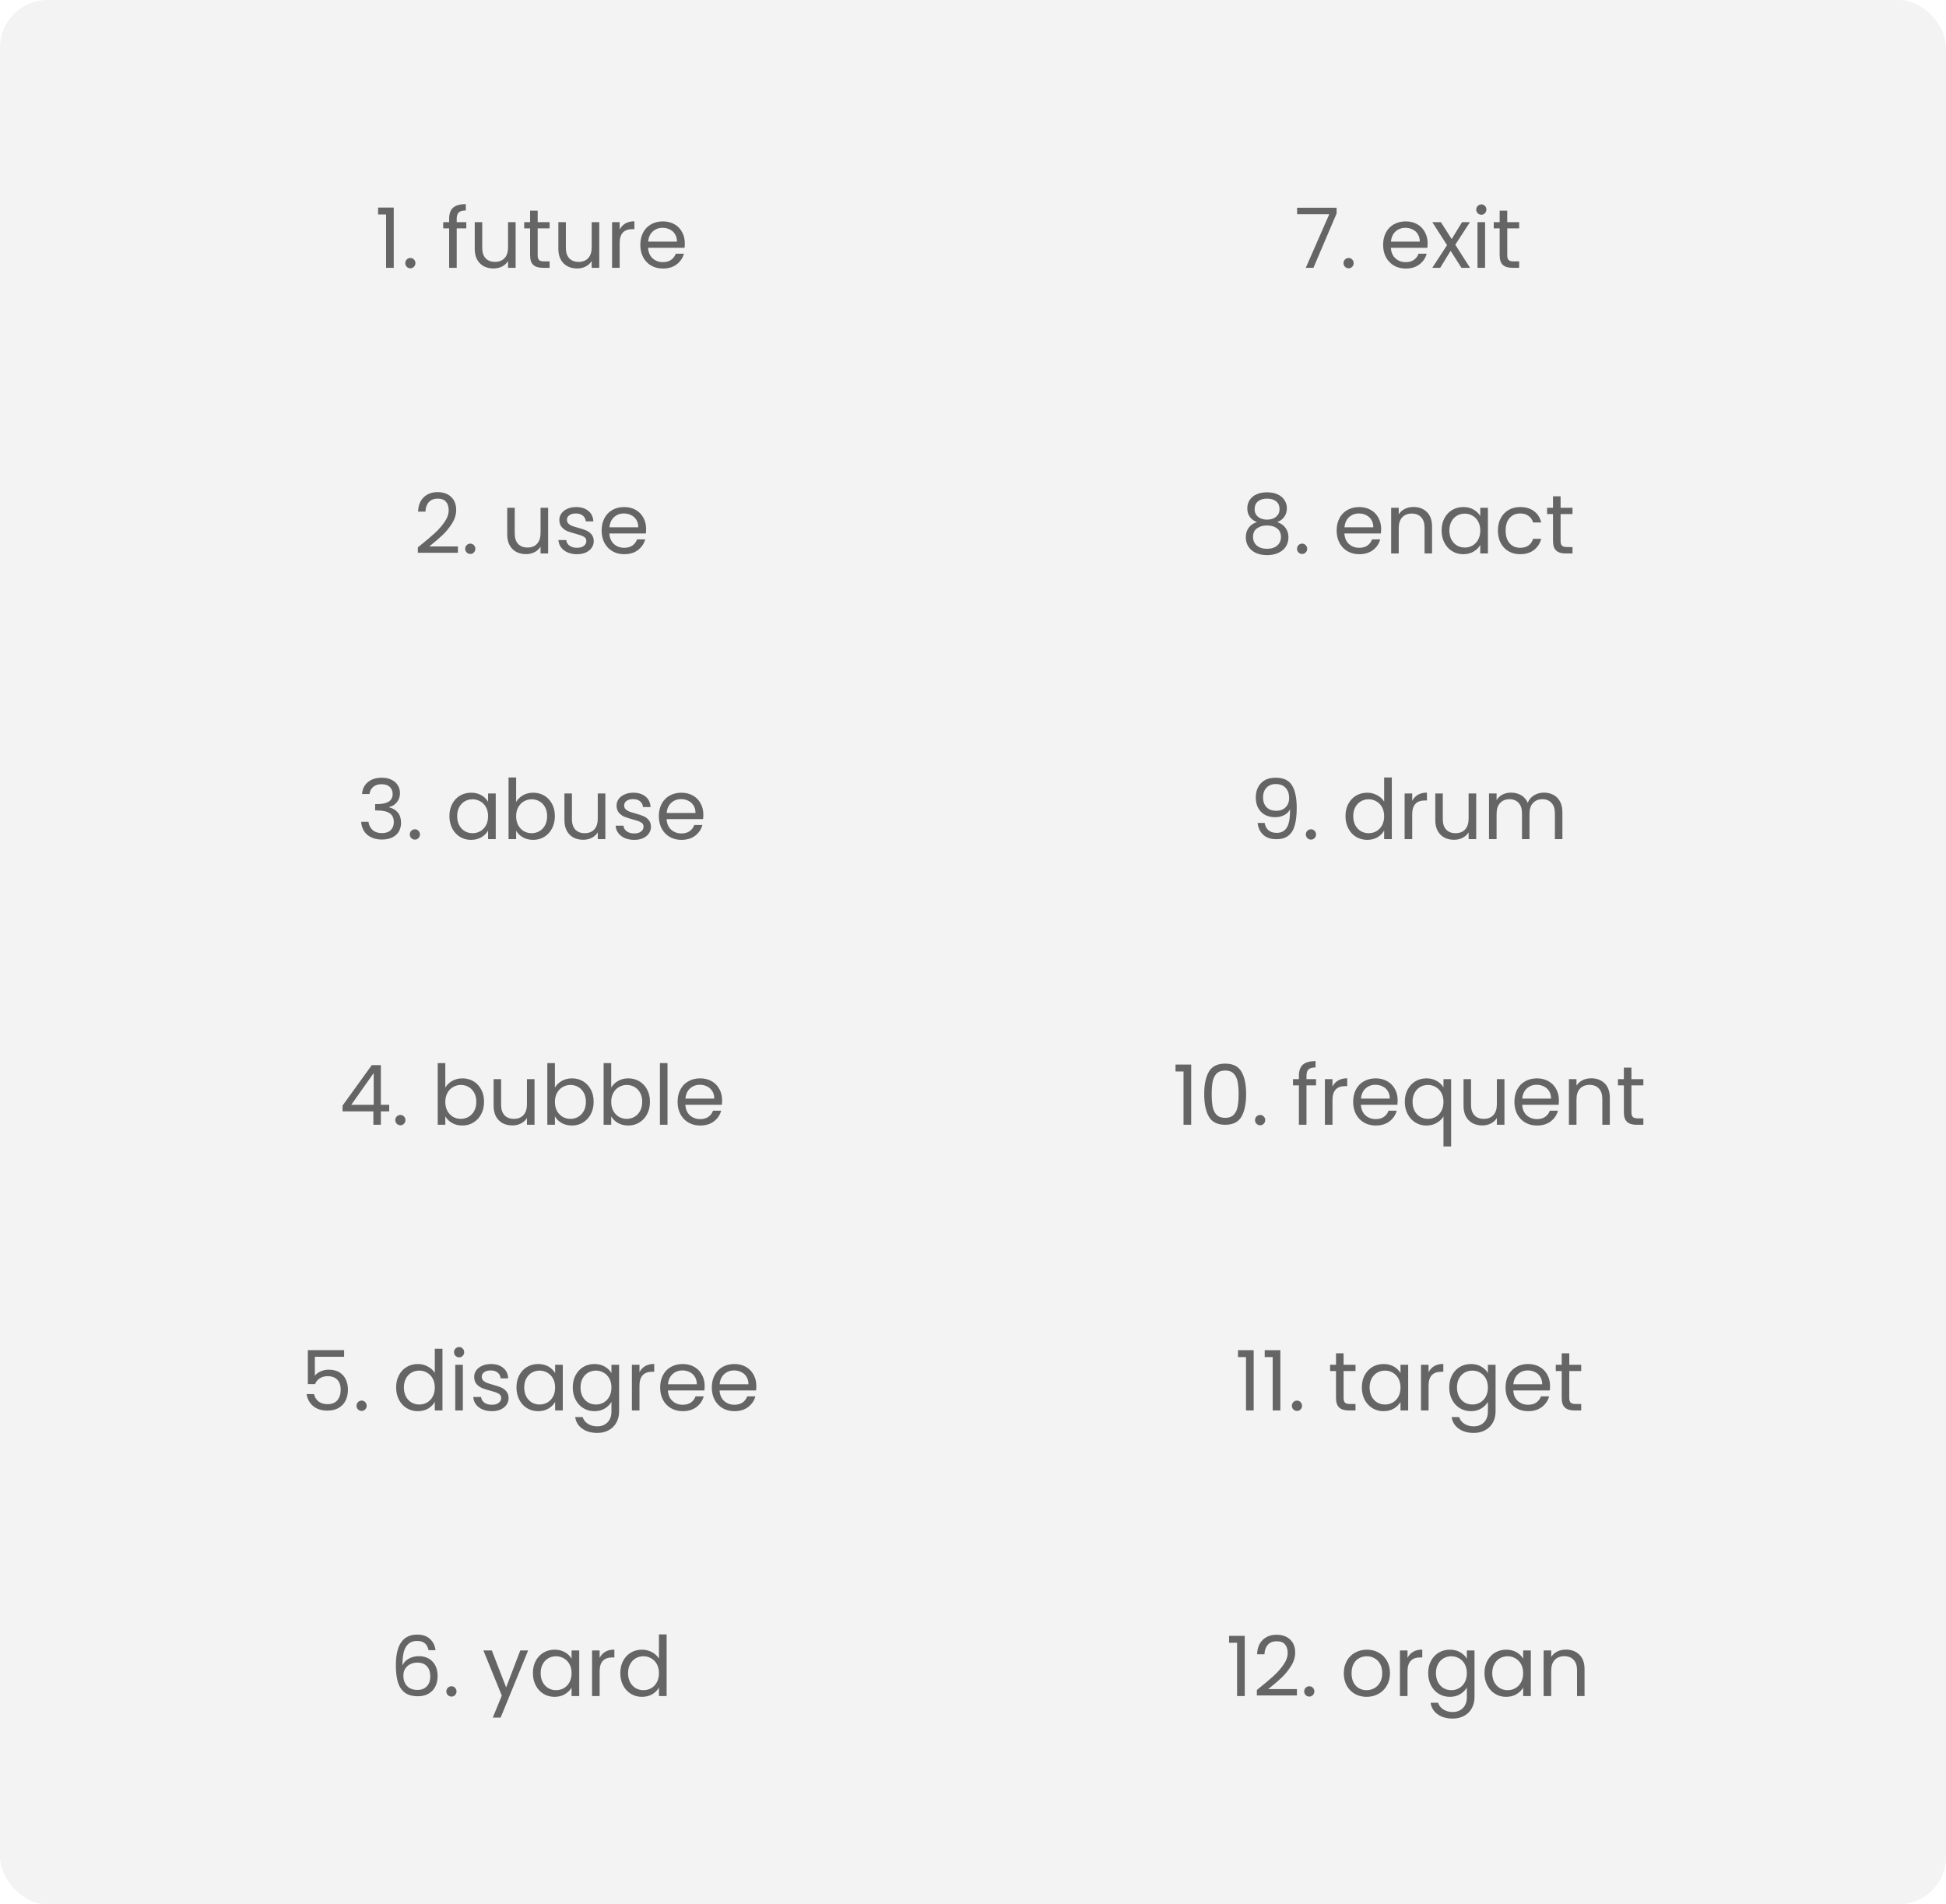 <svg width="327" height="320" viewBox="0 0 327 320" fill="none" xmlns="http://www.w3.org/2000/svg">
<rect x="24" y="24" width="131" height="32" rx="8" fill="white" fill-opacity="0.6"/>
<path d="M63.532 36.04V34.878H66.164V45H64.876V36.04H63.532ZM68.968 45.084C68.726 45.084 68.52 45 68.352 44.832C68.184 44.664 68.1 44.459 68.1 44.216C68.1 43.973 68.184 43.768 68.352 43.6C68.52 43.432 68.726 43.348 68.968 43.348C69.202 43.348 69.398 43.432 69.556 43.6C69.724 43.768 69.808 43.973 69.808 44.216C69.808 44.459 69.724 44.664 69.556 44.832C69.398 45 69.202 45.084 68.968 45.084ZM78.356 38.378H76.746V45H75.472V38.378H74.478V37.328H75.472V36.782C75.472 35.923 75.692 35.298 76.13 34.906C76.578 34.505 77.292 34.304 78.272 34.304V35.368C77.712 35.368 77.316 35.48 77.082 35.704C76.858 35.919 76.746 36.278 76.746 36.782V37.328H78.356V38.378ZM86.646 37.328V45H85.372V43.866C85.129 44.258 84.788 44.566 84.35 44.79C83.92 45.005 83.444 45.112 82.922 45.112C82.324 45.112 81.788 44.991 81.312 44.748C80.836 44.496 80.458 44.123 80.178 43.628C79.907 43.133 79.772 42.531 79.772 41.822V37.328H81.032V41.654C81.032 42.41 81.223 42.993 81.606 43.404C81.988 43.805 82.511 44.006 83.174 44.006C83.855 44.006 84.392 43.796 84.784 43.376C85.176 42.956 85.372 42.345 85.372 41.542V37.328H86.646ZM90.351 38.378V42.9C90.351 43.273 90.43 43.539 90.589 43.698C90.747 43.847 91.023 43.922 91.415 43.922H92.353V45H91.205C90.495 45 89.963 44.837 89.609 44.51C89.254 44.183 89.077 43.647 89.077 42.9V38.378H88.083V37.328H89.077V35.396H90.351V37.328H92.353V38.378H90.351ZM100.7 37.328V45H99.426V43.866C99.184 44.258 98.843 44.566 98.404 44.79C97.975 45.005 97.499 45.112 96.976 45.112C96.379 45.112 95.842 44.991 95.366 44.748C94.89 44.496 94.512 44.123 94.232 43.628C93.962 43.133 93.826 42.531 93.826 41.822V37.328H95.086V41.654C95.086 42.41 95.278 42.993 95.66 43.404C96.043 43.805 96.566 44.006 97.228 44.006C97.91 44.006 98.446 43.796 98.838 43.376C99.23 42.956 99.426 42.345 99.426 41.542V37.328H100.7ZM104.125 38.574C104.349 38.135 104.667 37.795 105.077 37.552C105.497 37.309 106.006 37.188 106.603 37.188V38.504H106.267C104.839 38.504 104.125 39.279 104.125 40.828V45H102.851V37.328H104.125V38.574ZM115.074 40.87C115.074 41.113 115.06 41.369 115.032 41.64H108.9C108.947 42.396 109.203 42.989 109.67 43.418C110.146 43.838 110.72 44.048 111.392 44.048C111.943 44.048 112.4 43.922 112.764 43.67C113.137 43.409 113.399 43.063 113.548 42.634H114.92C114.715 43.371 114.304 43.973 113.688 44.44C113.072 44.897 112.307 45.126 111.392 45.126C110.664 45.126 110.011 44.963 109.432 44.636C108.863 44.309 108.415 43.847 108.088 43.25C107.761 42.643 107.598 41.943 107.598 41.15C107.598 40.357 107.757 39.661 108.074 39.064C108.391 38.467 108.835 38.009 109.404 37.692C109.983 37.365 110.645 37.202 111.392 37.202C112.12 37.202 112.764 37.361 113.324 37.678C113.884 37.995 114.313 38.434 114.612 38.994C114.92 39.545 115.074 40.17 115.074 40.87ZM113.758 40.604C113.758 40.119 113.651 39.703 113.436 39.358C113.221 39.003 112.927 38.737 112.554 38.56C112.19 38.373 111.784 38.28 111.336 38.28C110.692 38.28 110.141 38.485 109.684 38.896C109.236 39.307 108.979 39.876 108.914 40.604H113.758Z" fill="#6A6A6A"/>
<rect x="24" y="72" width="131" height="32" rx="8" fill="white" fill-opacity="0.6"/>
<path d="M70.214 91.978C71.399 91.026 72.328 90.247 73 89.64C73.672 89.024 74.237 88.385 74.694 87.722C75.161 87.05 75.394 86.392 75.394 85.748C75.394 85.141 75.245 84.665 74.946 84.32C74.657 83.965 74.185 83.788 73.532 83.788C72.897 83.788 72.403 83.989 72.048 84.39C71.703 84.782 71.516 85.309 71.488 85.972H70.256C70.293 84.927 70.611 84.119 71.208 83.55C71.805 82.981 72.575 82.696 73.518 82.696C74.479 82.696 75.24 82.962 75.8 83.494C76.369 84.026 76.654 84.759 76.654 85.692C76.654 86.467 76.421 87.223 75.954 87.96C75.497 88.688 74.974 89.332 74.386 89.892C73.798 90.443 73.047 91.087 72.132 91.824H76.948V92.888H70.214V91.978ZM79.037 93.084C78.794 93.084 78.589 93 78.421 92.832C78.253 92.664 78.169 92.459 78.169 92.216C78.169 91.973 78.253 91.768 78.421 91.6C78.589 91.432 78.794 91.348 79.037 91.348C79.27 91.348 79.466 91.432 79.625 91.6C79.793 91.768 79.877 91.973 79.877 92.216C79.877 92.459 79.793 92.664 79.625 92.832C79.466 93 79.27 93.084 79.037 93.084ZM92.107 85.328V93H90.833V91.866C90.59 92.258 90.249 92.566 89.811 92.79C89.381 93.005 88.905 93.112 88.383 93.112C87.785 93.112 87.249 92.991 86.773 92.748C86.297 92.496 85.919 92.123 85.639 91.628C85.368 91.133 85.233 90.531 85.233 89.822V85.328H86.493V89.654C86.493 90.41 86.684 90.993 87.067 91.404C87.449 91.805 87.972 92.006 88.635 92.006C89.316 92.006 89.853 91.796 90.245 91.376C90.637 90.956 90.833 90.345 90.833 89.542V85.328H92.107ZM96.974 93.126C96.386 93.126 95.858 93.028 95.392 92.832C94.925 92.627 94.556 92.347 94.286 91.992C94.015 91.628 93.866 91.213 93.838 90.746H95.154C95.191 91.129 95.368 91.441 95.686 91.684C96.012 91.927 96.437 92.048 96.96 92.048C97.445 92.048 97.828 91.941 98.108 91.726C98.388 91.511 98.528 91.241 98.528 90.914C98.528 90.578 98.378 90.331 98.08 90.172C97.781 90.004 97.319 89.841 96.694 89.682C96.124 89.533 95.658 89.383 95.294 89.234C94.939 89.075 94.631 88.847 94.37 88.548C94.118 88.24 93.992 87.839 93.992 87.344C93.992 86.952 94.108 86.593 94.342 86.266C94.575 85.939 94.906 85.683 95.336 85.496C95.765 85.3 96.255 85.202 96.806 85.202C97.655 85.202 98.341 85.417 98.864 85.846C99.386 86.275 99.666 86.863 99.704 87.61H98.43C98.402 87.209 98.238 86.887 97.94 86.644C97.65 86.401 97.258 86.28 96.764 86.28C96.306 86.28 95.942 86.378 95.672 86.574C95.401 86.77 95.266 87.027 95.266 87.344C95.266 87.596 95.345 87.806 95.504 87.974C95.672 88.133 95.877 88.263 96.12 88.366C96.372 88.459 96.717 88.567 97.156 88.688C97.706 88.837 98.154 88.987 98.5 89.136C98.845 89.276 99.139 89.491 99.382 89.78C99.634 90.069 99.764 90.447 99.774 90.914C99.774 91.334 99.657 91.712 99.424 92.048C99.19 92.384 98.859 92.65 98.43 92.846C98.01 93.033 97.524 93.126 96.974 93.126ZM108.572 88.87C108.572 89.113 108.558 89.369 108.53 89.64H102.398C102.445 90.396 102.701 90.989 103.168 91.418C103.644 91.838 104.218 92.048 104.89 92.048C105.441 92.048 105.898 91.922 106.262 91.67C106.635 91.409 106.897 91.063 107.046 90.634H108.418C108.213 91.371 107.802 91.973 107.186 92.44C106.57 92.897 105.805 93.126 104.89 93.126C104.162 93.126 103.509 92.963 102.93 92.636C102.361 92.309 101.913 91.847 101.586 91.25C101.259 90.643 101.096 89.943 101.096 89.15C101.096 88.357 101.255 87.661 101.572 87.064C101.889 86.467 102.333 86.009 102.902 85.692C103.481 85.365 104.143 85.202 104.89 85.202C105.618 85.202 106.262 85.361 106.822 85.678C107.382 85.995 107.811 86.434 108.11 86.994C108.418 87.545 108.572 88.17 108.572 88.87ZM107.256 88.604C107.256 88.119 107.149 87.703 106.934 87.358C106.719 87.003 106.425 86.737 106.052 86.56C105.688 86.373 105.282 86.28 104.834 86.28C104.19 86.28 103.639 86.485 103.182 86.896C102.734 87.307 102.477 87.876 102.412 88.604H107.256Z" fill="#6A6A6A"/>
<rect x="24" y="120" width="131" height="32" rx="8" fill="white" fill-opacity="0.6"/>
<path d="M60.84 133.426C60.905 132.567 61.237 131.895 61.834 131.41C62.431 130.925 63.206 130.682 64.158 130.682C64.793 130.682 65.339 130.799 65.796 131.032C66.263 131.256 66.613 131.564 66.846 131.956C67.089 132.348 67.21 132.791 67.21 133.286C67.21 133.865 67.042 134.364 66.706 134.784C66.379 135.204 65.95 135.475 65.418 135.596V135.666C66.025 135.815 66.505 136.109 66.86 136.548C67.215 136.987 67.392 137.561 67.392 138.27C67.392 138.802 67.271 139.283 67.028 139.712C66.785 140.132 66.421 140.463 65.936 140.706C65.451 140.949 64.867 141.07 64.186 141.07C63.197 141.07 62.385 140.813 61.75 140.3C61.115 139.777 60.761 139.04 60.686 138.088H61.918C61.983 138.648 62.212 139.105 62.604 139.46C62.996 139.815 63.519 139.992 64.172 139.992C64.825 139.992 65.32 139.824 65.656 139.488C66.001 139.143 66.174 138.699 66.174 138.158C66.174 137.458 65.941 136.954 65.474 136.646C65.007 136.338 64.303 136.184 63.36 136.184H63.038V135.12H63.374C64.233 135.111 64.881 134.971 65.32 134.7C65.759 134.42 65.978 133.991 65.978 133.412C65.978 132.917 65.815 132.521 65.488 132.222C65.171 131.923 64.713 131.774 64.116 131.774C63.537 131.774 63.071 131.923 62.716 132.222C62.361 132.521 62.151 132.922 62.086 133.426H60.84ZM69.728 141.084C69.486 141.084 69.28 141 69.112 140.832C68.944 140.664 68.86 140.459 68.86 140.216C68.86 139.973 68.944 139.768 69.112 139.6C69.28 139.432 69.486 139.348 69.728 139.348C69.962 139.348 70.157 139.432 70.316 139.6C70.484 139.768 70.568 139.973 70.568 140.216C70.568 140.459 70.484 140.664 70.316 140.832C70.157 141 69.962 141.084 69.728 141.084ZM75.518 137.136C75.518 136.352 75.677 135.666 75.994 135.078C76.311 134.481 76.745 134.019 77.296 133.692C77.856 133.365 78.477 133.202 79.158 133.202C79.83 133.202 80.413 133.347 80.908 133.636C81.403 133.925 81.771 134.289 82.014 134.728V133.328H83.302V141H82.014V139.572C81.762 140.02 81.384 140.393 80.88 140.692C80.385 140.981 79.807 141.126 79.144 141.126C78.463 141.126 77.847 140.958 77.296 140.622C76.745 140.286 76.311 139.815 75.994 139.208C75.677 138.601 75.518 137.911 75.518 137.136ZM82.014 137.15C82.014 136.571 81.897 136.067 81.664 135.638C81.431 135.209 81.113 134.882 80.712 134.658C80.32 134.425 79.886 134.308 79.41 134.308C78.934 134.308 78.5 134.42 78.108 134.644C77.716 134.868 77.403 135.195 77.17 135.624C76.937 136.053 76.82 136.557 76.82 137.136C76.82 137.724 76.937 138.237 77.17 138.676C77.403 139.105 77.716 139.437 78.108 139.67C78.5 139.894 78.934 140.006 79.41 140.006C79.886 140.006 80.32 139.894 80.712 139.67C81.113 139.437 81.431 139.105 81.664 138.676C81.897 138.237 82.014 137.729 82.014 137.15ZM86.729 134.756C86.99 134.299 87.373 133.925 87.877 133.636C88.381 133.347 88.955 133.202 89.599 133.202C90.29 133.202 90.91 133.365 91.461 133.692C92.012 134.019 92.446 134.481 92.763 135.078C93.08 135.666 93.239 136.352 93.239 137.136C93.239 137.911 93.08 138.601 92.763 139.208C92.446 139.815 92.007 140.286 91.447 140.622C90.896 140.958 90.28 141.126 89.599 141.126C88.936 141.126 88.353 140.981 87.849 140.692C87.354 140.403 86.981 140.034 86.729 139.586V141H85.455V130.64H86.729V134.756ZM91.937 137.136C91.937 136.557 91.82 136.053 91.587 135.624C91.354 135.195 91.036 134.868 90.635 134.644C90.243 134.42 89.809 134.308 89.333 134.308C88.866 134.308 88.432 134.425 88.031 134.658C87.639 134.882 87.322 135.213 87.079 135.652C86.846 136.081 86.729 136.581 86.729 137.15C86.729 137.729 86.846 138.237 87.079 138.676C87.322 139.105 87.639 139.437 88.031 139.67C88.432 139.894 88.866 140.006 89.333 140.006C89.809 140.006 90.243 139.894 90.635 139.67C91.036 139.437 91.354 139.105 91.587 138.676C91.82 138.237 91.937 137.724 91.937 137.136ZM101.72 133.328V141H100.446V139.866C100.203 140.258 99.863 140.566 99.424 140.79C98.995 141.005 98.519 141.112 97.996 141.112C97.399 141.112 96.862 140.991 96.386 140.748C95.91 140.496 95.532 140.123 95.252 139.628C94.981 139.133 94.846 138.531 94.846 137.822V133.328H96.106V137.654C96.106 138.41 96.297 138.993 96.68 139.404C97.063 139.805 97.585 140.006 98.248 140.006C98.929 140.006 99.466 139.796 99.858 139.376C100.25 138.956 100.446 138.345 100.446 137.542V133.328H101.72ZM106.587 141.126C105.999 141.126 105.472 141.028 105.005 140.832C104.538 140.627 104.17 140.347 103.899 139.992C103.628 139.628 103.479 139.213 103.451 138.746H104.767C104.804 139.129 104.982 139.441 105.299 139.684C105.626 139.927 106.05 140.048 106.573 140.048C107.058 140.048 107.441 139.941 107.721 139.726C108.001 139.511 108.141 139.241 108.141 138.914C108.141 138.578 107.992 138.331 107.693 138.172C107.394 138.004 106.932 137.841 106.307 137.682C105.738 137.533 105.271 137.383 104.907 137.234C104.552 137.075 104.244 136.847 103.983 136.548C103.731 136.24 103.605 135.839 103.605 135.344C103.605 134.952 103.722 134.593 103.955 134.266C104.188 133.939 104.52 133.683 104.949 133.496C105.378 133.3 105.868 133.202 106.419 133.202C107.268 133.202 107.954 133.417 108.477 133.846C109 134.275 109.28 134.863 109.317 135.61H108.043C108.015 135.209 107.852 134.887 107.553 134.644C107.264 134.401 106.872 134.28 106.377 134.28C105.92 134.28 105.556 134.378 105.285 134.574C105.014 134.77 104.879 135.027 104.879 135.344C104.879 135.596 104.958 135.806 105.117 135.974C105.285 136.133 105.49 136.263 105.733 136.366C105.985 136.459 106.33 136.567 106.769 136.688C107.32 136.837 107.768 136.987 108.113 137.136C108.458 137.276 108.752 137.491 108.995 137.78C109.247 138.069 109.378 138.447 109.387 138.914C109.387 139.334 109.27 139.712 109.037 140.048C108.804 140.384 108.472 140.65 108.043 140.846C107.623 141.033 107.138 141.126 106.587 141.126ZM118.185 136.87C118.185 137.113 118.171 137.369 118.143 137.64H112.011C112.058 138.396 112.315 138.989 112.781 139.418C113.257 139.838 113.831 140.048 114.503 140.048C115.054 140.048 115.511 139.922 115.875 139.67C116.249 139.409 116.51 139.063 116.659 138.634H118.031C117.826 139.371 117.415 139.973 116.799 140.44C116.183 140.897 115.418 141.126 114.503 141.126C113.775 141.126 113.122 140.963 112.543 140.636C111.974 140.309 111.526 139.847 111.199 139.25C110.873 138.643 110.709 137.943 110.709 137.15C110.709 136.357 110.868 135.661 111.185 135.064C111.503 134.467 111.946 134.009 112.515 133.692C113.094 133.365 113.757 133.202 114.503 133.202C115.231 133.202 115.875 133.361 116.435 133.678C116.995 133.995 117.425 134.434 117.723 134.994C118.031 135.545 118.185 136.17 118.185 136.87ZM116.869 136.604C116.869 136.119 116.762 135.703 116.547 135.358C116.333 135.003 116.039 134.737 115.665 134.56C115.301 134.373 114.895 134.28 114.447 134.28C113.803 134.28 113.253 134.485 112.795 134.896C112.347 135.307 112.091 135.876 112.025 136.604H116.869Z" fill="#6A6A6A"/>
<rect x="24" y="216" width="131" height="32" rx="8" fill="white" fill-opacity="0.6"/>
<path d="M57.822 227.984H52.908V231.176C53.123 230.877 53.44 230.635 53.86 230.448C54.28 230.252 54.733 230.154 55.218 230.154C55.993 230.154 56.623 230.317 57.108 230.644C57.593 230.961 57.939 231.377 58.144 231.89C58.359 232.394 58.466 232.931 58.466 233.5C58.466 234.172 58.34 234.774 58.088 235.306C57.836 235.838 57.449 236.258 56.926 236.566C56.413 236.874 55.773 237.028 55.008 237.028C54.028 237.028 53.235 236.776 52.628 236.272C52.021 235.768 51.653 235.096 51.522 234.256H52.768C52.889 234.788 53.146 235.203 53.538 235.502C53.93 235.801 54.425 235.95 55.022 235.95C55.759 235.95 56.315 235.731 56.688 235.292C57.061 234.844 57.248 234.256 57.248 233.528C57.248 232.8 57.061 232.24 56.688 231.848C56.315 231.447 55.764 231.246 55.036 231.246C54.541 231.246 54.107 231.367 53.734 231.61C53.37 231.843 53.104 232.165 52.936 232.576H51.732V226.864H57.822V227.984ZM60.775 237.084C60.532 237.084 60.327 237 60.159 236.832C59.991 236.664 59.907 236.459 59.907 236.216C59.907 235.973 59.991 235.768 60.159 235.6C60.327 235.432 60.532 235.348 60.775 235.348C61.008 235.348 61.204 235.432 61.363 235.6C61.531 235.768 61.615 235.973 61.615 236.216C61.615 236.459 61.531 236.664 61.363 236.832C61.204 237 61.008 237.084 60.775 237.084ZM66.565 233.136C66.565 232.352 66.724 231.666 67.041 231.078C67.358 230.481 67.792 230.019 68.343 229.692C68.903 229.365 69.528 229.202 70.219 229.202C70.816 229.202 71.372 229.342 71.885 229.622C72.398 229.893 72.79 230.252 73.061 230.7V226.64H74.349V237H73.061V235.558C72.809 236.015 72.436 236.393 71.941 236.692C71.446 236.981 70.868 237.126 70.205 237.126C69.524 237.126 68.903 236.958 68.343 236.622C67.792 236.286 67.358 235.815 67.041 235.208C66.724 234.601 66.565 233.911 66.565 233.136ZM73.061 233.15C73.061 232.571 72.944 232.067 72.711 231.638C72.478 231.209 72.16 230.882 71.759 230.658C71.367 230.425 70.933 230.308 70.457 230.308C69.981 230.308 69.547 230.42 69.155 230.644C68.763 230.868 68.45 231.195 68.217 231.624C67.984 232.053 67.867 232.557 67.867 233.136C67.867 233.724 67.984 234.237 68.217 234.676C68.45 235.105 68.763 235.437 69.155 235.67C69.547 235.894 69.981 236.006 70.457 236.006C70.933 236.006 71.367 235.894 71.759 235.67C72.16 235.437 72.478 235.105 72.711 234.676C72.944 234.237 73.061 233.729 73.061 233.15ZM77.16 228.082C76.917 228.082 76.712 227.998 76.544 227.83C76.376 227.662 76.292 227.457 76.292 227.214C76.292 226.971 76.376 226.766 76.544 226.598C76.712 226.43 76.917 226.346 77.16 226.346C77.393 226.346 77.589 226.43 77.748 226.598C77.916 226.766 78 226.971 78 227.214C78 227.457 77.916 227.662 77.748 227.83C77.589 227.998 77.393 228.082 77.16 228.082ZM77.776 229.328V237H76.502V229.328H77.776ZM82.663 237.126C82.075 237.126 81.548 237.028 81.081 236.832C80.615 236.627 80.246 236.347 79.975 235.992C79.704 235.628 79.555 235.213 79.527 234.746H80.843C80.88 235.129 81.058 235.441 81.375 235.684C81.702 235.927 82.126 236.048 82.649 236.048C83.135 236.048 83.517 235.941 83.797 235.726C84.077 235.511 84.217 235.241 84.217 234.914C84.217 234.578 84.068 234.331 83.769 234.172C83.471 234.004 83.008 233.841 82.383 233.682C81.814 233.533 81.347 233.383 80.983 233.234C80.629 233.075 80.32 232.847 80.059 232.548C79.807 232.24 79.681 231.839 79.681 231.344C79.681 230.952 79.798 230.593 80.031 230.266C80.264 229.939 80.596 229.683 81.025 229.496C81.454 229.3 81.945 229.202 82.495 229.202C83.344 229.202 84.031 229.417 84.553 229.846C85.076 230.275 85.356 230.863 85.393 231.61H84.119C84.091 231.209 83.928 230.887 83.629 230.644C83.34 230.401 82.948 230.28 82.453 230.28C81.996 230.28 81.632 230.378 81.361 230.574C81.091 230.77 80.955 231.027 80.955 231.344C80.955 231.596 81.034 231.806 81.193 231.974C81.361 232.133 81.567 232.263 81.809 232.366C82.061 232.459 82.406 232.567 82.845 232.688C83.396 232.837 83.844 232.987 84.189 233.136C84.534 233.276 84.829 233.491 85.071 233.78C85.323 234.069 85.454 234.447 85.463 234.914C85.463 235.334 85.347 235.712 85.113 236.048C84.88 236.384 84.549 236.65 84.119 236.846C83.699 237.033 83.214 237.126 82.663 237.126ZM86.786 233.136C86.786 232.352 86.944 231.666 87.262 231.078C87.579 230.481 88.013 230.019 88.564 229.692C89.124 229.365 89.744 229.202 90.426 229.202C91.098 229.202 91.681 229.347 92.176 229.636C92.67 229.925 93.039 230.289 93.282 230.728V229.328H94.57V237H93.282V235.572C93.03 236.02 92.652 236.393 92.148 236.692C91.653 236.981 91.074 237.126 90.412 237.126C89.73 237.126 89.114 236.958 88.564 236.622C88.013 236.286 87.579 235.815 87.262 235.208C86.944 234.601 86.786 233.911 86.786 233.136ZM93.282 233.15C93.282 232.571 93.165 232.067 92.932 231.638C92.698 231.209 92.381 230.882 91.98 230.658C91.588 230.425 91.154 230.308 90.678 230.308C90.202 230.308 89.768 230.42 89.376 230.644C88.984 230.868 88.671 231.195 88.438 231.624C88.204 232.053 88.088 232.557 88.088 233.136C88.088 233.724 88.204 234.237 88.438 234.676C88.671 235.105 88.984 235.437 89.376 235.67C89.768 235.894 90.202 236.006 90.678 236.006C91.154 236.006 91.588 235.894 91.98 235.67C92.381 235.437 92.698 235.105 92.932 234.676C93.165 234.237 93.282 233.729 93.282 233.15ZM99.886 229.202C100.549 229.202 101.128 229.347 101.623 229.636C102.127 229.925 102.5 230.289 102.743 230.728V229.328H104.031V237.168C104.031 237.868 103.881 238.489 103.583 239.03C103.284 239.581 102.855 240.01 102.295 240.318C101.744 240.626 101.1 240.78 100.363 240.78C99.355 240.78 98.514 240.542 97.843 240.066C97.171 239.59 96.774 238.941 96.653 238.12H97.912C98.052 238.587 98.342 238.96 98.781 239.24C99.219 239.529 99.746 239.674 100.363 239.674C101.063 239.674 101.632 239.455 102.071 239.016C102.519 238.577 102.743 237.961 102.743 237.168V235.558C102.491 236.006 102.117 236.379 101.623 236.678C101.128 236.977 100.549 237.126 99.886 237.126C99.205 237.126 98.585 236.958 98.025 236.622C97.474 236.286 97.04 235.815 96.722 235.208C96.405 234.601 96.246 233.911 96.246 233.136C96.246 232.352 96.405 231.666 96.722 231.078C97.04 230.481 97.474 230.019 98.025 229.692C98.585 229.365 99.205 229.202 99.886 229.202ZM102.743 233.15C102.743 232.571 102.626 232.067 102.393 231.638C102.159 231.209 101.842 230.882 101.441 230.658C101.049 230.425 100.615 230.308 100.139 230.308C99.662 230.308 99.228 230.42 98.837 230.644C98.445 230.868 98.132 231.195 97.898 231.624C97.665 232.053 97.549 232.557 97.549 233.136C97.549 233.724 97.665 234.237 97.898 234.676C98.132 235.105 98.445 235.437 98.837 235.67C99.228 235.894 99.662 236.006 100.139 236.006C100.615 236.006 101.049 235.894 101.441 235.67C101.842 235.437 102.159 235.105 102.393 234.676C102.626 234.237 102.743 233.729 102.743 233.15ZM107.457 230.574C107.681 230.135 107.999 229.795 108.409 229.552C108.829 229.309 109.338 229.188 109.935 229.188V230.504H109.599C108.171 230.504 107.457 231.279 107.457 232.828V237H106.183V229.328H107.457V230.574ZM118.406 232.87C118.406 233.113 118.392 233.369 118.364 233.64H112.232C112.279 234.396 112.535 234.989 113.002 235.418C113.478 235.838 114.052 236.048 114.724 236.048C115.275 236.048 115.732 235.922 116.096 235.67C116.469 235.409 116.731 235.063 116.88 234.634H118.252C118.047 235.371 117.636 235.973 117.02 236.44C116.404 236.897 115.639 237.126 114.724 237.126C113.996 237.126 113.343 236.963 112.764 236.636C112.195 236.309 111.747 235.847 111.42 235.25C111.093 234.643 110.93 233.943 110.93 233.15C110.93 232.357 111.089 231.661 111.406 231.064C111.723 230.467 112.167 230.009 112.736 229.692C113.315 229.365 113.977 229.202 114.724 229.202C115.452 229.202 116.096 229.361 116.656 229.678C117.216 229.995 117.645 230.434 117.944 230.994C118.252 231.545 118.406 232.17 118.406 232.87ZM117.09 232.604C117.09 232.119 116.983 231.703 116.768 231.358C116.553 231.003 116.259 230.737 115.886 230.56C115.522 230.373 115.116 230.28 114.668 230.28C114.024 230.28 113.473 230.485 113.016 230.896C112.568 231.307 112.311 231.876 112.246 232.604H117.09ZM127.088 232.87C127.088 233.113 127.074 233.369 127.046 233.64H120.914C120.96 234.396 121.217 234.989 121.684 235.418C122.16 235.838 122.734 236.048 123.406 236.048C123.956 236.048 124.414 235.922 124.778 235.67C125.151 235.409 125.412 235.063 125.562 234.634H126.934C126.728 235.371 126.318 235.973 125.702 236.44C125.086 236.897 124.32 237.126 123.406 237.126C122.678 237.126 122.024 236.963 121.446 236.636C120.876 236.309 120.428 235.847 120.102 235.25C119.775 234.643 119.612 233.943 119.612 233.15C119.612 232.357 119.77 231.661 120.088 231.064C120.405 230.467 120.848 230.009 121.418 229.692C121.996 229.365 122.659 229.202 123.406 229.202C124.134 229.202 124.778 229.361 125.338 229.678C125.898 229.995 126.327 230.434 126.626 230.994C126.934 231.545 127.088 232.17 127.088 232.87ZM125.772 232.604C125.772 232.119 125.664 231.703 125.45 231.358C125.235 231.003 124.941 230.737 124.568 230.56C124.204 230.373 123.798 230.28 123.35 230.28C122.706 230.28 122.155 230.485 121.698 230.896C121.25 231.307 120.993 231.876 120.928 232.604H125.772Z" fill="#6A6A6A"/>
<rect x="24" y="168" width="131" height="32" rx="8" fill="white" fill-opacity="0.6"/>
<path d="M57.56 186.746V185.78L62.474 178.976H64V185.64H65.4V186.746H64V189H62.74V186.746H57.56ZM62.796 180.306L59.03 185.64H62.796V180.306ZM67.289 189.084C67.046 189.084 66.841 189 66.673 188.832C66.505 188.664 66.421 188.459 66.421 188.216C66.421 187.973 66.505 187.768 66.673 187.6C66.841 187.432 67.046 187.348 67.289 187.348C67.522 187.348 67.718 187.432 67.877 187.6C68.045 187.768 68.129 187.973 68.129 188.216C68.129 188.459 68.045 188.664 67.877 188.832C67.718 189 67.522 189.084 67.289 189.084ZM74.829 182.756C75.09 182.299 75.473 181.925 75.977 181.636C76.481 181.347 77.055 181.202 77.699 181.202C78.389 181.202 79.01 181.365 79.561 181.692C80.111 182.019 80.545 182.481 80.863 183.078C81.18 183.666 81.339 184.352 81.339 185.136C81.339 185.911 81.18 186.601 80.863 187.208C80.545 187.815 80.107 188.286 79.547 188.622C78.996 188.958 78.38 189.126 77.699 189.126C77.036 189.126 76.453 188.981 75.949 188.692C75.454 188.403 75.081 188.034 74.829 187.586V189H73.555V178.64H74.829V182.756ZM80.037 185.136C80.037 184.557 79.92 184.053 79.687 183.624C79.453 183.195 79.136 182.868 78.735 182.644C78.343 182.42 77.909 182.308 77.433 182.308C76.966 182.308 76.532 182.425 76.131 182.658C75.739 182.882 75.421 183.213 75.179 183.652C74.945 184.081 74.829 184.581 74.829 185.15C74.829 185.729 74.945 186.237 75.179 186.676C75.421 187.105 75.739 187.437 76.131 187.67C76.532 187.894 76.966 188.006 77.433 188.006C77.909 188.006 78.343 187.894 78.735 187.67C79.136 187.437 79.453 187.105 79.687 186.676C79.92 186.237 80.037 185.724 80.037 185.136ZM89.82 181.328V189H88.546V187.866C88.303 188.258 87.962 188.566 87.523 188.79C87.094 189.005 86.618 189.112 86.096 189.112C85.498 189.112 84.962 188.991 84.486 188.748C84.01 188.496 83.632 188.123 83.352 187.628C83.081 187.133 82.945 186.531 82.945 185.822V181.328H84.206V185.654C84.206 186.41 84.397 186.993 84.779 187.404C85.162 187.805 85.685 188.006 86.347 188.006C87.029 188.006 87.566 187.796 87.957 187.376C88.35 186.956 88.546 186.345 88.546 185.542V181.328H89.82ZM93.245 182.756C93.506 182.299 93.889 181.925 94.393 181.636C94.897 181.347 95.471 181.202 96.115 181.202C96.805 181.202 97.426 181.365 97.977 181.692C98.527 182.019 98.961 182.481 99.279 183.078C99.596 183.666 99.755 184.352 99.755 185.136C99.755 185.911 99.596 186.601 99.279 187.208C98.961 187.815 98.523 188.286 97.963 188.622C97.412 188.958 96.796 189.126 96.115 189.126C95.452 189.126 94.869 188.981 94.365 188.692C93.87 188.403 93.497 188.034 93.245 187.586V189H91.971V178.64H93.245V182.756ZM98.453 185.136C98.453 184.557 98.336 184.053 98.103 183.624C97.869 183.195 97.552 182.868 97.151 182.644C96.759 182.42 96.325 182.308 95.849 182.308C95.382 182.308 94.948 182.425 94.547 182.658C94.155 182.882 93.837 183.213 93.595 183.652C93.361 184.081 93.245 184.581 93.245 185.15C93.245 185.729 93.361 186.237 93.595 186.676C93.837 187.105 94.155 187.437 94.547 187.67C94.948 187.894 95.382 188.006 95.849 188.006C96.325 188.006 96.759 187.894 97.151 187.67C97.552 187.437 97.869 187.105 98.103 186.676C98.336 186.237 98.453 185.724 98.453 185.136ZM102.706 182.756C102.967 182.299 103.35 181.925 103.854 181.636C104.358 181.347 104.932 181.202 105.576 181.202C106.266 181.202 106.887 181.365 107.438 181.692C107.988 182.019 108.422 182.481 108.74 183.078C109.057 183.666 109.216 184.352 109.216 185.136C109.216 185.911 109.057 186.601 108.74 187.208C108.422 187.815 107.984 188.286 107.424 188.622C106.873 188.958 106.257 189.126 105.576 189.126C104.913 189.126 104.33 188.981 103.826 188.692C103.331 188.403 102.958 188.034 102.706 187.586V189H101.432V178.64H102.706V182.756ZM107.914 185.136C107.914 184.557 107.797 184.053 107.564 183.624C107.33 183.195 107.013 182.868 106.612 182.644C106.22 182.42 105.786 182.308 105.31 182.308C104.843 182.308 104.409 182.425 104.008 182.658C103.616 182.882 103.298 183.213 103.056 183.652C102.822 184.081 102.706 184.581 102.706 185.15C102.706 185.729 102.822 186.237 103.056 186.676C103.298 187.105 103.616 187.437 104.008 187.67C104.409 187.894 104.843 188.006 105.31 188.006C105.786 188.006 106.22 187.894 106.612 187.67C107.013 187.437 107.33 187.105 107.564 186.676C107.797 186.237 107.914 185.724 107.914 185.136ZM112.166 178.64V189H110.892V178.64H112.166ZM121.338 184.87C121.338 185.113 121.324 185.369 121.296 185.64H115.164C115.21 186.396 115.467 186.989 115.934 187.418C116.41 187.838 116.984 188.048 117.656 188.048C118.206 188.048 118.664 187.922 119.028 187.67C119.401 187.409 119.662 187.063 119.812 186.634H121.184C120.978 187.371 120.568 187.973 119.952 188.44C119.336 188.897 118.57 189.126 117.656 189.126C116.928 189.126 116.274 188.963 115.696 188.636C115.126 188.309 114.678 187.847 114.352 187.25C114.025 186.643 113.862 185.943 113.862 185.15C113.862 184.357 114.02 183.661 114.338 183.064C114.655 182.467 115.098 182.009 115.668 181.692C116.246 181.365 116.909 181.202 117.656 181.202C118.384 181.202 119.028 181.361 119.588 181.678C120.148 181.995 120.577 182.434 120.876 182.994C121.184 183.545 121.338 184.17 121.338 184.87ZM120.022 184.604C120.022 184.119 119.914 183.703 119.7 183.358C119.485 183.003 119.191 182.737 118.818 182.56C118.454 182.373 118.048 182.28 117.6 182.28C116.956 182.28 116.405 182.485 115.948 182.896C115.5 183.307 115.243 183.876 115.178 184.604H120.022Z" fill="#6A6A6A"/>
<rect x="24" y="264" width="131" height="32" rx="8" fill="white" fill-opacity="0.6"/>
<path d="M72.01 277.286C71.805 276.25 71.165 275.732 70.092 275.732C69.261 275.732 68.641 276.054 68.23 276.698C67.819 277.333 67.619 278.383 67.628 279.848C67.843 279.363 68.197 278.985 68.692 278.714C69.196 278.434 69.756 278.294 70.372 278.294C71.333 278.294 72.099 278.593 72.668 279.19C73.247 279.787 73.536 280.613 73.536 281.668C73.536 282.303 73.41 282.872 73.158 283.376C72.915 283.88 72.542 284.281 72.038 284.58C71.543 284.879 70.941 285.028 70.232 285.028C69.271 285.028 68.519 284.813 67.978 284.384C67.437 283.955 67.059 283.362 66.844 282.606C66.629 281.85 66.522 280.917 66.522 279.806C66.522 276.381 67.717 274.668 70.106 274.668C71.021 274.668 71.739 274.915 72.262 275.41C72.785 275.905 73.093 276.53 73.186 277.286H72.01ZM70.106 279.372C69.705 279.372 69.327 279.456 68.972 279.624C68.617 279.783 68.328 280.03 68.104 280.366C67.889 280.693 67.782 281.094 67.782 281.57C67.782 282.279 67.987 282.858 68.398 283.306C68.809 283.745 69.397 283.964 70.162 283.964C70.815 283.964 71.333 283.763 71.716 283.362C72.108 282.951 72.304 282.401 72.304 281.71C72.304 280.982 72.117 280.413 71.744 280.002C71.371 279.582 70.825 279.372 70.106 279.372ZM75.871 285.084C75.628 285.084 75.423 285 75.255 284.832C75.087 284.664 75.003 284.459 75.003 284.216C75.003 283.973 75.087 283.768 75.255 283.6C75.423 283.432 75.628 283.348 75.871 283.348C76.104 283.348 76.3 283.432 76.459 283.6C76.627 283.768 76.711 283.973 76.711 284.216C76.711 284.459 76.627 284.664 76.459 284.832C76.3 285 76.104 285.084 75.871 285.084ZM88.745 277.328L84.125 288.612H82.809L84.321 284.916L81.227 277.328H82.641L85.049 283.544L87.429 277.328H88.745ZM89.549 281.136C89.549 280.352 89.708 279.666 90.025 279.078C90.343 278.481 90.777 278.019 91.327 277.692C91.887 277.365 92.508 277.202 93.189 277.202C93.861 277.202 94.445 277.347 94.939 277.636C95.434 277.925 95.803 278.289 96.045 278.728V277.328H97.333V285H96.045V283.572C95.793 284.02 95.415 284.393 94.911 284.692C94.417 284.981 93.838 285.126 93.175 285.126C92.494 285.126 91.878 284.958 91.327 284.622C90.777 284.286 90.343 283.815 90.025 283.208C89.708 282.601 89.549 281.911 89.549 281.136ZM96.045 281.15C96.045 280.571 95.929 280.067 95.695 279.638C95.462 279.209 95.145 278.882 94.743 278.658C94.351 278.425 93.917 278.308 93.441 278.308C92.965 278.308 92.531 278.42 92.139 278.644C91.747 278.868 91.435 279.195 91.201 279.624C90.968 280.053 90.851 280.557 90.851 281.136C90.851 281.724 90.968 282.237 91.201 282.676C91.435 283.105 91.747 283.437 92.139 283.67C92.531 283.894 92.965 284.006 93.441 284.006C93.917 284.006 94.351 283.894 94.743 283.67C95.145 283.437 95.462 283.105 95.695 282.676C95.929 282.237 96.045 281.729 96.045 281.15ZM100.76 278.574C100.984 278.135 101.302 277.795 101.712 277.552C102.132 277.309 102.641 277.188 103.238 277.188V278.504H102.902C101.474 278.504 100.76 279.279 100.76 280.828V285H99.486V277.328H100.76V278.574ZM104.233 281.136C104.233 280.352 104.392 279.666 104.709 279.078C105.026 278.481 105.46 278.019 106.011 277.692C106.571 277.365 107.196 277.202 107.887 277.202C108.484 277.202 109.04 277.342 109.553 277.622C110.066 277.893 110.458 278.252 110.729 278.7V274.64H112.017V285H110.729V283.558C110.477 284.015 110.104 284.393 109.609 284.692C109.114 284.981 108.536 285.126 107.873 285.126C107.192 285.126 106.571 284.958 106.011 284.622C105.46 284.286 105.026 283.815 104.709 283.208C104.392 282.601 104.233 281.911 104.233 281.136ZM110.729 281.15C110.729 280.571 110.612 280.067 110.379 279.638C110.146 279.209 109.828 278.882 109.427 278.658C109.035 278.425 108.601 278.308 108.125 278.308C107.649 278.308 107.215 278.42 106.823 278.644C106.431 278.868 106.118 279.195 105.885 279.624C105.652 280.053 105.535 280.557 105.535 281.136C105.535 281.724 105.652 282.237 105.885 282.676C106.118 283.105 106.431 283.437 106.823 283.67C107.215 283.894 107.649 284.006 108.125 284.006C108.601 284.006 109.035 283.894 109.427 283.67C109.828 283.437 110.146 283.105 110.379 282.676C110.612 282.237 110.729 281.729 110.729 281.15Z" fill="#6A6A6A"/>
<rect x="171" y="24" width="132" height="32" rx="8" fill="white" fill-opacity="0.6"/>
<path d="M224.598 35.872L220.706 45H219.418L223.366 35.998H217.962V34.906H224.598V35.872ZM226.627 45.084C226.384 45.084 226.179 45 226.011 44.832C225.843 44.664 225.759 44.459 225.759 44.216C225.759 43.973 225.843 43.768 226.011 43.6C226.179 43.432 226.384 43.348 226.627 43.348C226.86 43.348 227.056 43.432 227.215 43.6C227.383 43.768 227.467 43.973 227.467 44.216C227.467 44.459 227.383 44.664 227.215 44.832C227.056 45 226.86 45.084 226.627 45.084ZM239.892 40.87C239.892 41.113 239.878 41.369 239.85 41.64H233.718C233.765 42.396 234.022 42.989 234.488 43.418C234.964 43.838 235.538 44.048 236.21 44.048C236.761 44.048 237.218 43.922 237.582 43.67C237.956 43.409 238.217 43.063 238.366 42.634H239.738C239.533 43.371 239.122 43.973 238.506 44.44C237.89 44.897 237.125 45.126 236.21 45.126C235.482 45.126 234.829 44.963 234.25 44.636C233.681 44.309 233.233 43.847 232.906 43.25C232.58 42.643 232.416 41.943 232.416 41.15C232.416 40.357 232.575 39.661 232.892 39.064C233.21 38.467 233.653 38.009 234.222 37.692C234.801 37.365 235.464 37.202 236.21 37.202C236.938 37.202 237.582 37.361 238.142 37.678C238.702 37.995 239.132 38.434 239.43 38.994C239.738 39.545 239.892 40.17 239.892 40.87ZM238.576 40.604C238.576 40.119 238.469 39.703 238.254 39.358C238.04 39.003 237.746 38.737 237.372 38.56C237.008 38.373 236.602 38.28 236.154 38.28C235.51 38.28 234.96 38.485 234.502 38.896C234.054 39.307 233.798 39.876 233.732 40.604H238.576ZM245.578 45L243.758 42.144L242.008 45H240.678L243.156 41.192L240.678 37.328H242.12L243.94 40.17L245.676 37.328H247.006L244.542 41.122L247.02 45H245.578ZM248.931 36.082C248.689 36.082 248.483 35.998 248.315 35.83C248.147 35.662 248.063 35.457 248.063 35.214C248.063 34.971 248.147 34.766 248.315 34.598C248.483 34.43 248.689 34.346 248.931 34.346C249.165 34.346 249.361 34.43 249.519 34.598C249.687 34.766 249.771 34.971 249.771 35.214C249.771 35.457 249.687 35.662 249.519 35.83C249.361 35.998 249.165 36.082 248.931 36.082ZM249.547 37.328V45H248.273V37.328H249.547ZM253.273 38.378V42.9C253.273 43.273 253.352 43.539 253.511 43.698C253.669 43.847 253.945 43.922 254.337 43.922H255.275V45H254.127C253.417 45 252.885 44.837 252.531 44.51C252.176 44.183 251.999 43.647 251.999 42.9V38.378H251.005V37.328H251.999V35.396H253.273V37.328H255.275V38.378H253.273Z" fill="#6A6A6A"/>
<rect x="171" y="72" width="132" height="32" rx="8" fill="white" fill-opacity="0.6"/>
<path d="M211.216 87.736C210.693 87.531 210.292 87.232 210.012 86.84C209.732 86.448 209.592 85.972 209.592 85.412C209.592 84.908 209.718 84.455 209.97 84.054C210.222 83.643 210.595 83.321 211.09 83.088C211.594 82.845 212.201 82.724 212.91 82.724C213.619 82.724 214.221 82.845 214.716 83.088C215.22 83.321 215.598 83.643 215.85 84.054C216.111 84.455 216.242 84.908 216.242 85.412C216.242 85.953 216.097 86.429 215.808 86.84C215.519 87.241 215.122 87.54 214.618 87.736C215.197 87.913 215.654 88.226 215.99 88.674C216.335 89.113 216.508 89.645 216.508 90.27C216.508 90.877 216.359 91.409 216.06 91.866C215.761 92.314 215.337 92.664 214.786 92.916C214.245 93.159 213.619 93.28 212.91 93.28C212.201 93.28 211.575 93.159 211.034 92.916C210.502 92.664 210.087 92.314 209.788 91.866C209.489 91.409 209.34 90.877 209.34 90.27C209.34 89.645 209.508 89.108 209.844 88.66C210.18 88.212 210.637 87.904 211.216 87.736ZM215.01 85.566C215.01 84.997 214.823 84.558 214.45 84.25C214.077 83.942 213.563 83.788 212.91 83.788C212.266 83.788 211.757 83.942 211.384 84.25C211.011 84.558 210.824 85.001 210.824 85.58C210.824 86.103 211.015 86.523 211.398 86.84C211.79 87.157 212.294 87.316 212.91 87.316C213.535 87.316 214.039 87.157 214.422 86.84C214.814 86.513 215.01 86.089 215.01 85.566ZM212.91 88.296C212.219 88.296 211.655 88.459 211.216 88.786C210.777 89.103 210.558 89.584 210.558 90.228C210.558 90.825 210.768 91.306 211.188 91.67C211.617 92.034 212.191 92.216 212.91 92.216C213.629 92.216 214.198 92.034 214.618 91.67C215.038 91.306 215.248 90.825 215.248 90.228C215.248 89.603 215.033 89.127 214.604 88.8C214.175 88.464 213.61 88.296 212.91 88.296ZM218.816 93.084C218.573 93.084 218.368 93 218.2 92.832C218.032 92.664 217.948 92.459 217.948 92.216C217.948 91.973 218.032 91.768 218.2 91.6C218.368 91.432 218.573 91.348 218.816 91.348C219.049 91.348 219.245 91.432 219.404 91.6C219.572 91.768 219.656 91.973 219.656 92.216C219.656 92.459 219.572 92.664 219.404 92.832C219.245 93 219.049 93.084 218.816 93.084ZM232.082 88.87C232.082 89.113 232.068 89.369 232.04 89.64H225.908C225.955 90.396 226.211 90.989 226.678 91.418C227.154 91.838 227.728 92.048 228.4 92.048C228.951 92.048 229.408 91.922 229.772 91.67C230.145 91.409 230.407 91.063 230.556 90.634H231.928C231.723 91.371 231.312 91.973 230.696 92.44C230.08 92.897 229.315 93.126 228.4 93.126C227.672 93.126 227.019 92.963 226.44 92.636C225.871 92.309 225.423 91.847 225.096 91.25C224.769 90.643 224.606 89.943 224.606 89.15C224.606 88.357 224.765 87.661 225.082 87.064C225.399 86.467 225.843 86.009 226.412 85.692C226.991 85.365 227.653 85.202 228.4 85.202C229.128 85.202 229.772 85.361 230.332 85.678C230.892 85.995 231.321 86.434 231.62 86.994C231.928 87.545 232.082 88.17 232.082 88.87ZM230.766 88.604C230.766 88.119 230.659 87.703 230.444 87.358C230.229 87.003 229.935 86.737 229.562 86.56C229.198 86.373 228.792 86.28 228.344 86.28C227.7 86.28 227.149 86.485 226.692 86.896C226.244 87.307 225.987 87.876 225.922 88.604H230.766ZM237.502 85.188C238.435 85.188 239.191 85.473 239.77 86.042C240.348 86.602 240.638 87.414 240.638 88.478V93H239.378V88.66C239.378 87.895 239.186 87.311 238.804 86.91C238.421 86.499 237.898 86.294 237.236 86.294C236.564 86.294 236.027 86.504 235.626 86.924C235.234 87.344 235.038 87.955 235.038 88.758V93H233.764V85.328H235.038V86.42C235.29 86.028 235.63 85.725 236.06 85.51C236.498 85.295 236.979 85.188 237.502 85.188ZM242.243 89.136C242.243 88.352 242.401 87.666 242.719 87.078C243.036 86.481 243.47 86.019 244.021 85.692C244.581 85.365 245.201 85.202 245.883 85.202C246.555 85.202 247.138 85.347 247.633 85.636C248.127 85.925 248.496 86.289 248.739 86.728V85.328H250.027V93H248.739V91.572C248.487 92.02 248.109 92.393 247.605 92.692C247.11 92.981 246.531 93.126 245.869 93.126C245.187 93.126 244.571 92.958 244.021 92.622C243.47 92.286 243.036 91.815 242.719 91.208C242.401 90.601 242.243 89.911 242.243 89.136ZM248.739 89.15C248.739 88.571 248.622 88.067 248.389 87.638C248.155 87.209 247.838 86.882 247.437 86.658C247.045 86.425 246.611 86.308 246.135 86.308C245.659 86.308 245.225 86.42 244.833 86.644C244.441 86.868 244.128 87.195 243.895 87.624C243.661 88.053 243.545 88.557 243.545 89.136C243.545 89.724 243.661 90.237 243.895 90.676C244.128 91.105 244.441 91.437 244.833 91.67C245.225 91.894 245.659 92.006 246.135 92.006C246.611 92.006 247.045 91.894 247.437 91.67C247.838 91.437 248.155 91.105 248.389 90.676C248.622 90.237 248.739 89.729 248.739 89.15ZM251.704 89.15C251.704 88.357 251.862 87.666 252.18 87.078C252.497 86.481 252.936 86.019 253.496 85.692C254.065 85.365 254.714 85.202 255.442 85.202C256.384 85.202 257.159 85.431 257.766 85.888C258.382 86.345 258.788 86.98 258.984 87.792H257.612C257.481 87.325 257.224 86.957 256.842 86.686C256.468 86.415 256.002 86.28 255.442 86.28C254.714 86.28 254.126 86.532 253.678 87.036C253.23 87.531 253.006 88.235 253.006 89.15C253.006 90.074 253.23 90.788 253.678 91.292C254.126 91.796 254.714 92.048 255.442 92.048C256.002 92.048 256.468 91.917 256.842 91.656C257.215 91.395 257.472 91.021 257.612 90.536H258.984C258.778 91.32 258.368 91.95 257.752 92.426C257.136 92.893 256.366 93.126 255.442 93.126C254.714 93.126 254.065 92.963 253.496 92.636C252.936 92.309 252.497 91.847 252.18 91.25C251.862 90.653 251.704 89.953 251.704 89.15ZM262.237 86.378V90.9C262.237 91.273 262.317 91.539 262.475 91.698C262.634 91.847 262.909 91.922 263.301 91.922H264.239V93H263.091C262.382 93 261.85 92.837 261.495 92.51C261.141 92.183 260.963 91.647 260.963 90.9V86.378H259.969V85.328H260.963V83.396H262.237V85.328H264.239V86.378H262.237Z" fill="#6A6A6A"/>
<rect x="171" y="120" width="132" height="32" rx="8" fill="white" fill-opacity="0.6"/>
<path d="M212.506 138.284C212.599 138.816 212.814 139.227 213.15 139.516C213.495 139.805 213.957 139.95 214.536 139.95C215.311 139.95 215.88 139.647 216.244 139.04C216.617 138.433 216.795 137.411 216.776 135.974C216.58 136.394 216.253 136.725 215.796 136.968C215.339 137.201 214.83 137.318 214.27 137.318C213.645 137.318 213.085 137.192 212.59 136.94C212.105 136.679 211.722 136.301 211.442 135.806C211.162 135.311 211.022 134.714 211.022 134.014C211.022 133.015 211.311 132.213 211.89 131.606C212.469 130.99 213.29 130.682 214.354 130.682C215.661 130.682 216.575 131.107 217.098 131.956C217.63 132.805 217.896 134.07 217.896 135.75C217.896 136.926 217.789 137.897 217.574 138.662C217.369 139.427 217.014 140.011 216.51 140.412C216.015 140.813 215.334 141.014 214.466 141.014C213.514 141.014 212.772 140.757 212.24 140.244C211.708 139.731 211.405 139.077 211.33 138.284H212.506ZM214.48 136.24C215.105 136.24 215.619 136.049 216.02 135.666C216.421 135.274 216.622 134.747 216.622 134.084C216.622 133.384 216.426 132.819 216.034 132.39C215.642 131.961 215.091 131.746 214.382 131.746C213.729 131.746 213.206 131.951 212.814 132.362C212.431 132.773 212.24 133.314 212.24 133.986C212.24 134.667 212.431 135.213 212.814 135.624C213.197 136.035 213.752 136.24 214.48 136.24ZM220.302 141.084C220.06 141.084 219.854 141 219.686 140.832C219.518 140.664 219.434 140.459 219.434 140.216C219.434 139.973 219.518 139.768 219.686 139.6C219.854 139.432 220.06 139.348 220.302 139.348C220.536 139.348 220.732 139.432 220.89 139.6C221.058 139.768 221.142 139.973 221.142 140.216C221.142 140.459 221.058 140.664 220.89 140.832C220.732 141 220.536 141.084 220.302 141.084ZM226.092 137.136C226.092 136.352 226.251 135.666 226.568 135.078C226.886 134.481 227.32 134.019 227.87 133.692C228.43 133.365 229.056 133.202 229.746 133.202C230.344 133.202 230.899 133.342 231.412 133.622C231.926 133.893 232.318 134.252 232.588 134.7V130.64H233.876V141H232.588V139.558C232.336 140.015 231.963 140.393 231.468 140.692C230.974 140.981 230.395 141.126 229.732 141.126C229.051 141.126 228.43 140.958 227.87 140.622C227.32 140.286 226.886 139.815 226.568 139.208C226.251 138.601 226.092 137.911 226.092 137.136ZM232.588 137.15C232.588 136.571 232.472 136.067 232.238 135.638C232.005 135.209 231.688 134.882 231.286 134.658C230.894 134.425 230.46 134.308 229.984 134.308C229.508 134.308 229.074 134.42 228.682 134.644C228.29 134.868 227.978 135.195 227.744 135.624C227.511 136.053 227.394 136.557 227.394 137.136C227.394 137.724 227.511 138.237 227.744 138.676C227.978 139.105 228.29 139.437 228.682 139.67C229.074 139.894 229.508 140.006 229.984 140.006C230.46 140.006 230.894 139.894 231.286 139.67C231.688 139.437 232.005 139.105 232.238 138.676C232.472 138.237 232.588 137.729 232.588 137.15ZM237.303 134.574C237.527 134.135 237.845 133.795 238.255 133.552C238.675 133.309 239.184 133.188 239.781 133.188V134.504H239.445C238.017 134.504 237.303 135.279 237.303 136.828V141H236.029V133.328H237.303V134.574ZM248.056 133.328V141H246.782V139.866C246.539 140.258 246.198 140.566 245.76 140.79C245.33 141.005 244.854 141.112 244.332 141.112C243.734 141.112 243.198 140.991 242.722 140.748C242.246 140.496 241.868 140.123 241.588 139.628C241.317 139.133 241.182 138.531 241.182 137.822V133.328H242.442V137.654C242.442 138.41 242.633 138.993 243.016 139.404C243.398 139.805 243.921 140.006 244.584 140.006C245.265 140.006 245.802 139.796 246.194 139.376C246.586 138.956 246.782 138.345 246.782 137.542V133.328H248.056ZM259.433 133.188C260.03 133.188 260.562 133.314 261.029 133.566C261.496 133.809 261.864 134.177 262.135 134.672C262.406 135.167 262.541 135.769 262.541 136.478V141H261.281V136.66C261.281 135.895 261.09 135.311 260.707 134.91C260.334 134.499 259.825 134.294 259.181 134.294C258.518 134.294 257.991 134.509 257.599 134.938C257.207 135.358 257.011 135.969 257.011 136.772V141H255.751V136.66C255.751 135.895 255.56 135.311 255.177 134.91C254.804 134.499 254.295 134.294 253.651 134.294C252.988 134.294 252.461 134.509 252.069 134.938C251.677 135.358 251.481 135.969 251.481 136.772V141H250.207V133.328H251.481V134.434C251.733 134.033 252.069 133.725 252.489 133.51C252.918 133.295 253.39 133.188 253.903 133.188C254.547 133.188 255.116 133.333 255.611 133.622C256.106 133.911 256.474 134.336 256.717 134.896C256.932 134.355 257.286 133.935 257.781 133.636C258.276 133.337 258.826 133.188 259.433 133.188Z" fill="#6A6A6A"/>
<rect x="171" y="216" width="132" height="32" rx="8" fill="white" fill-opacity="0.6"/>
<path d="M208.032 228.04V226.878H210.664V237H209.376V228.04H208.032ZM212.516 228.04V226.878H215.148V237H213.86V228.04H212.516ZM217.953 237.084C217.71 237.084 217.505 237 217.337 236.832C217.169 236.664 217.085 236.459 217.085 236.216C217.085 235.973 217.169 235.768 217.337 235.6C217.505 235.432 217.71 235.348 217.953 235.348C218.186 235.348 218.382 235.432 218.541 235.6C218.709 235.768 218.793 235.973 218.793 236.216C218.793 236.459 218.709 236.664 218.541 236.832C218.382 237 218.186 237.084 217.953 237.084ZM225.773 230.378V234.9C225.773 235.273 225.852 235.539 226.011 235.698C226.169 235.847 226.445 235.922 226.837 235.922H227.775V237H226.627C225.917 237 225.385 236.837 225.031 236.51C224.676 236.183 224.499 235.647 224.499 234.9V230.378H223.505V229.328H224.499V227.396H225.773V229.328H227.775V230.378H225.773ZM228.842 233.136C228.842 232.352 229.001 231.666 229.318 231.078C229.636 230.481 230.07 230.019 230.62 229.692C231.18 229.365 231.801 229.202 232.482 229.202C233.154 229.202 233.738 229.347 234.232 229.636C234.727 229.925 235.096 230.289 235.338 230.728V229.328H236.626V237H235.338V235.572C235.086 236.02 234.708 236.393 234.204 236.692C233.71 236.981 233.131 237.126 232.468 237.126C231.787 237.126 231.171 236.958 230.62 236.622C230.07 236.286 229.636 235.815 229.318 235.208C229.001 234.601 228.842 233.911 228.842 233.136ZM235.338 233.15C235.338 232.571 235.222 232.067 234.988 231.638C234.755 231.209 234.438 230.882 234.036 230.658C233.644 230.425 233.21 230.308 232.734 230.308C232.258 230.308 231.824 230.42 231.432 230.644C231.04 230.868 230.728 231.195 230.494 231.624C230.261 232.053 230.144 232.557 230.144 233.136C230.144 233.724 230.261 234.237 230.494 234.676C230.728 235.105 231.04 235.437 231.432 235.67C231.824 235.894 232.258 236.006 232.734 236.006C233.21 236.006 233.644 235.894 234.036 235.67C234.438 235.437 234.755 235.105 234.988 234.676C235.222 234.237 235.338 233.729 235.338 233.15ZM240.053 230.574C240.277 230.135 240.595 229.795 241.005 229.552C241.425 229.309 241.934 229.188 242.531 229.188V230.504H242.195C240.767 230.504 240.053 231.279 240.053 232.828V237H238.779V229.328H240.053V230.574ZM247.166 229.202C247.828 229.202 248.407 229.347 248.902 229.636C249.406 229.925 249.779 230.289 250.022 230.728V229.328H251.31V237.168C251.31 237.868 251.16 238.489 250.862 239.03C250.563 239.581 250.134 240.01 249.574 240.318C249.023 240.626 248.379 240.78 247.642 240.78C246.634 240.78 245.794 240.542 245.122 240.066C244.45 239.59 244.053 238.941 243.932 238.12H245.192C245.332 238.587 245.621 238.96 246.06 239.24C246.498 239.529 247.026 239.674 247.642 239.674C248.342 239.674 248.911 239.455 249.35 239.016C249.798 238.577 250.022 237.961 250.022 237.168V235.558C249.77 236.006 249.396 236.379 248.902 236.678C248.407 236.977 247.828 237.126 247.166 237.126C246.484 237.126 245.864 236.958 245.304 236.622C244.753 236.286 244.319 235.815 244.002 235.208C243.684 234.601 243.526 233.911 243.526 233.136C243.526 232.352 243.684 231.666 244.002 231.078C244.319 230.481 244.753 230.019 245.304 229.692C245.864 229.365 246.484 229.202 247.166 229.202ZM250.022 233.15C250.022 232.571 249.905 232.067 249.672 231.638C249.438 231.209 249.121 230.882 248.72 230.658C248.328 230.425 247.894 230.308 247.418 230.308C246.942 230.308 246.508 230.42 246.116 230.644C245.724 230.868 245.411 231.195 245.178 231.624C244.944 232.053 244.828 232.557 244.828 233.136C244.828 233.724 244.944 234.237 245.178 234.676C245.411 235.105 245.724 235.437 246.116 235.67C246.508 235.894 246.942 236.006 247.418 236.006C247.894 236.006 248.328 235.894 248.72 235.67C249.121 235.437 249.438 235.105 249.672 234.676C249.905 234.237 250.022 233.729 250.022 233.15ZM260.463 232.87C260.463 233.113 260.449 233.369 260.421 233.64H254.289C254.335 234.396 254.592 234.989 255.059 235.418C255.535 235.838 256.109 236.048 256.781 236.048C257.331 236.048 257.789 235.922 258.153 235.67C258.526 235.409 258.787 235.063 258.937 234.634H260.309C260.103 235.371 259.693 235.973 259.077 236.44C258.461 236.897 257.695 237.126 256.781 237.126C256.053 237.126 255.399 236.963 254.821 236.636C254.251 236.309 253.803 235.847 253.477 235.25C253.15 234.643 252.987 233.943 252.987 233.15C252.987 232.357 253.145 231.661 253.463 231.064C253.78 230.467 254.223 230.009 254.793 229.692C255.371 229.365 256.034 229.202 256.781 229.202C257.509 229.202 258.153 229.361 258.713 229.678C259.273 229.995 259.702 230.434 260.001 230.994C260.309 231.545 260.463 232.17 260.463 232.87ZM259.147 232.604C259.147 232.119 259.039 231.703 258.825 231.358C258.61 231.003 258.316 230.737 257.943 230.56C257.579 230.373 257.173 230.28 256.725 230.28C256.081 230.28 255.53 230.485 255.073 230.896C254.625 231.307 254.368 231.876 254.303 232.604H259.147ZM263.698 230.378V234.9C263.698 235.273 263.778 235.539 263.936 235.698C264.095 235.847 264.37 235.922 264.762 235.922H265.7V237H264.552C263.843 237 263.311 236.837 262.956 236.51C262.602 236.183 262.424 235.647 262.424 234.9V230.378H261.43V229.328H262.424V227.396H263.698V229.328H265.7V230.378H263.698Z" fill="#6A6A6A"/>
<rect x="171" y="168" width="132" height="32" rx="8" fill="white" fill-opacity="0.6"/>
<path d="M197.532 180.04V178.878H200.164V189H198.876V180.04H197.532ZM202.352 183.834C202.352 182.229 202.614 180.978 203.136 180.082C203.659 179.177 204.574 178.724 205.88 178.724C207.178 178.724 208.088 179.177 208.61 180.082C209.133 180.978 209.394 182.229 209.394 183.834C209.394 185.467 209.133 186.737 208.61 187.642C208.088 188.547 207.178 189 205.88 189C204.574 189 203.659 188.547 203.136 187.642C202.614 186.737 202.352 185.467 202.352 183.834ZM208.134 183.834C208.134 183.022 208.078 182.336 207.966 181.776C207.864 181.207 207.644 180.749 207.308 180.404C206.982 180.059 206.506 179.886 205.88 179.886C205.246 179.886 204.76 180.059 204.424 180.404C204.098 180.749 203.878 181.207 203.766 181.776C203.664 182.336 203.612 183.022 203.612 183.834C203.612 184.674 203.664 185.379 203.766 185.948C203.878 186.517 204.098 186.975 204.424 187.32C204.76 187.665 205.246 187.838 205.88 187.838C206.506 187.838 206.982 187.665 207.308 187.32C207.644 186.975 207.864 186.517 207.966 185.948C208.078 185.379 208.134 184.674 208.134 183.834ZM211.759 189.084C211.517 189.084 211.311 189 211.143 188.832C210.975 188.664 210.891 188.459 210.891 188.216C210.891 187.973 210.975 187.768 211.143 187.6C211.311 187.432 211.517 187.348 211.759 187.348C211.993 187.348 212.189 187.432 212.347 187.6C212.515 187.768 212.599 187.973 212.599 188.216C212.599 188.459 212.515 188.664 212.347 188.832C212.189 189 211.993 189.084 211.759 189.084ZM221.147 182.378H219.537V189H218.263V182.378H217.269V181.328H218.263V180.782C218.263 179.923 218.483 179.298 218.921 178.906C219.369 178.505 220.083 178.304 221.063 178.304V179.368C220.503 179.368 220.107 179.48 219.873 179.704C219.649 179.919 219.537 180.278 219.537 180.782V181.328H221.147V182.378ZM223.907 182.574C224.131 182.135 224.448 181.795 224.859 181.552C225.279 181.309 225.787 181.188 226.385 181.188V182.504H226.049C224.621 182.504 223.907 183.279 223.907 184.828V189H222.633V181.328H223.907V182.574ZM234.855 184.87C234.855 185.113 234.841 185.369 234.813 185.64H228.681C228.728 186.396 228.985 186.989 229.451 187.418C229.927 187.838 230.501 188.048 231.173 188.048C231.724 188.048 232.181 187.922 232.545 187.67C232.919 187.409 233.18 187.063 233.329 186.634H234.701C234.496 187.371 234.085 187.973 233.469 188.44C232.853 188.897 232.088 189.126 231.173 189.126C230.445 189.126 229.792 188.963 229.213 188.636C228.644 188.309 228.196 187.847 227.869 187.25C227.543 186.643 227.379 185.943 227.379 185.15C227.379 184.357 227.538 183.661 227.855 183.064C228.173 182.467 228.616 182.009 229.185 181.692C229.764 181.365 230.427 181.202 231.173 181.202C231.901 181.202 232.545 181.361 233.105 181.678C233.665 181.995 234.095 182.434 234.393 182.994C234.701 183.545 234.855 184.17 234.855 184.87ZM233.539 184.604C233.539 184.119 233.432 183.703 233.217 183.358C233.003 183.003 232.709 182.737 232.335 182.56C231.971 182.373 231.565 182.28 231.117 182.28C230.473 182.28 229.923 182.485 229.465 182.896C229.017 183.307 228.761 183.876 228.695 184.604H233.539ZM236.061 185.136C236.061 184.352 236.22 183.666 236.537 183.078C236.854 182.481 237.288 182.019 237.839 181.692C238.399 181.365 239.024 181.202 239.715 181.202C240.378 181.202 240.956 181.351 241.451 181.65C241.955 181.939 242.324 182.299 242.557 182.728V181.328H243.845V192.64H242.557V187.586C242.314 188.015 241.941 188.379 241.437 188.678C240.933 188.977 240.345 189.126 239.673 189.126C239.001 189.126 238.39 188.958 237.839 188.622C237.288 188.286 236.854 187.815 236.537 187.208C236.22 186.601 236.061 185.911 236.061 185.136ZM242.557 185.15C242.557 184.571 242.44 184.067 242.207 183.638C241.974 183.209 241.656 182.882 241.255 182.658C240.863 182.425 240.429 182.308 239.953 182.308C239.477 182.308 239.043 182.42 238.651 182.644C238.259 182.868 237.946 183.195 237.713 183.624C237.48 184.053 237.363 184.557 237.363 185.136C237.363 185.724 237.48 186.237 237.713 186.676C237.946 187.105 238.259 187.437 238.651 187.67C239.043 187.894 239.477 188.006 239.953 188.006C240.429 188.006 240.863 187.894 241.255 187.67C241.656 187.437 241.974 187.105 242.207 186.676C242.44 186.237 242.557 185.729 242.557 185.15ZM252.802 181.328V189H251.528V187.866C251.285 188.258 250.945 188.566 250.506 188.79C250.077 189.005 249.601 189.112 249.078 189.112C248.481 189.112 247.944 188.991 247.468 188.748C246.992 188.496 246.614 188.123 246.334 187.628C246.063 187.133 245.928 186.531 245.928 185.822V181.328H247.188V185.654C247.188 186.41 247.379 186.993 247.762 187.404C248.145 187.805 248.667 188.006 249.33 188.006C250.011 188.006 250.548 187.796 250.94 187.376C251.332 186.956 251.528 186.345 251.528 185.542V181.328H252.802ZM261.953 184.87C261.953 185.113 261.939 185.369 261.911 185.64H255.779C255.826 186.396 256.082 186.989 256.549 187.418C257.025 187.838 257.599 188.048 258.271 188.048C258.822 188.048 259.279 187.922 259.643 187.67C260.016 187.409 260.278 187.063 260.427 186.634H261.799C261.594 187.371 261.183 187.973 260.567 188.44C259.951 188.897 259.186 189.126 258.271 189.126C257.543 189.126 256.89 188.963 256.311 188.636C255.742 188.309 255.294 187.847 254.967 187.25C254.64 186.643 254.477 185.943 254.477 185.15C254.477 184.357 254.636 183.661 254.953 183.064C255.27 182.467 255.714 182.009 256.283 181.692C256.862 181.365 257.524 181.202 258.271 181.202C258.999 181.202 259.643 181.361 260.203 181.678C260.763 181.995 261.192 182.434 261.491 182.994C261.799 183.545 261.953 184.17 261.953 184.87ZM260.637 184.604C260.637 184.119 260.53 183.703 260.315 183.358C260.1 183.003 259.806 182.737 259.433 182.56C259.069 182.373 258.663 182.28 258.215 182.28C257.571 182.28 257.02 182.485 256.563 182.896C256.115 183.307 255.858 183.876 255.793 184.604H260.637ZM267.373 181.188C268.306 181.188 269.062 181.473 269.641 182.042C270.219 182.602 270.509 183.414 270.509 184.478V189H269.249V184.66C269.249 183.895 269.057 183.311 268.675 182.91C268.292 182.499 267.769 182.294 267.107 182.294C266.435 182.294 265.898 182.504 265.497 182.924C265.105 183.344 264.909 183.955 264.909 184.758V189H263.635V181.328H264.909V182.42C265.161 182.028 265.501 181.725 265.931 181.51C266.369 181.295 266.85 181.188 267.373 181.188ZM274.144 182.378V186.9C274.144 187.273 274.223 187.539 274.382 187.698C274.54 187.847 274.816 187.922 275.208 187.922H276.146V189H274.998C274.288 189 273.756 188.837 273.402 188.51C273.047 188.183 272.87 187.647 272.87 186.9V182.378H271.876V181.328H272.87V179.396H274.144V181.328H276.146V182.378H274.144Z" fill="#6A6A6A"/>
<rect x="171" y="264" width="132" height="32" rx="8" fill="white" fill-opacity="0.6"/>
<path d="M206.532 276.04V274.878H209.164V285H207.876V276.04H206.532ZM211.198 283.978C212.384 283.026 213.312 282.247 213.984 281.64C214.656 281.024 215.221 280.385 215.678 279.722C216.145 279.05 216.378 278.392 216.378 277.748C216.378 277.141 216.229 276.665 215.93 276.32C215.641 275.965 215.17 275.788 214.516 275.788C213.882 275.788 213.387 275.989 213.032 276.39C212.687 276.782 212.5 277.309 212.472 277.972H211.24C211.278 276.927 211.595 276.119 212.192 275.55C212.79 274.981 213.56 274.696 214.502 274.696C215.464 274.696 216.224 274.962 216.784 275.494C217.354 276.026 217.638 276.759 217.638 277.692C217.638 278.467 217.405 279.223 216.938 279.96C216.481 280.688 215.958 281.332 215.37 281.892C214.782 282.443 214.031 283.087 213.116 283.824H217.932V284.888H211.198V283.978ZM220.021 285.084C219.778 285.084 219.573 285 219.405 284.832C219.237 284.664 219.153 284.459 219.153 284.216C219.153 283.973 219.237 283.768 219.405 283.6C219.573 283.432 219.778 283.348 220.021 283.348C220.254 283.348 220.45 283.432 220.609 283.6C220.777 283.768 220.861 283.973 220.861 284.216C220.861 284.459 220.777 284.664 220.609 284.832C220.45 285 220.254 285.084 220.021 285.084ZM229.633 285.126C228.914 285.126 228.261 284.963 227.673 284.636C227.094 284.309 226.637 283.847 226.301 283.25C225.974 282.643 225.811 281.943 225.811 281.15C225.811 280.366 225.979 279.675 226.315 279.078C226.66 278.471 227.127 278.009 227.715 277.692C228.303 277.365 228.961 277.202 229.689 277.202C230.417 277.202 231.075 277.365 231.663 277.692C232.251 278.009 232.713 278.467 233.049 279.064C233.394 279.661 233.567 280.357 233.567 281.15C233.567 281.943 233.39 282.643 233.035 283.25C232.69 283.847 232.218 284.309 231.621 284.636C231.024 284.963 230.361 285.126 229.633 285.126ZM229.633 284.006C230.09 284.006 230.52 283.899 230.921 283.684C231.322 283.469 231.644 283.147 231.887 282.718C232.139 282.289 232.265 281.766 232.265 281.15C232.265 280.534 232.144 280.011 231.901 279.582C231.658 279.153 231.341 278.835 230.949 278.63C230.557 278.415 230.132 278.308 229.675 278.308C229.208 278.308 228.779 278.415 228.387 278.63C228.004 278.835 227.696 279.153 227.463 279.582C227.23 280.011 227.113 280.534 227.113 281.15C227.113 281.775 227.225 282.303 227.449 282.732C227.682 283.161 227.99 283.483 228.373 283.698C228.756 283.903 229.176 284.006 229.633 284.006ZM236.516 278.574C236.74 278.135 237.057 277.795 237.468 277.552C237.888 277.309 238.397 277.188 238.994 277.188V278.504H238.658C237.23 278.504 236.516 279.279 236.516 280.828V285H235.242V277.328H236.516V278.574ZM243.629 277.202C244.291 277.202 244.87 277.347 245.365 277.636C245.869 277.925 246.242 278.289 246.485 278.728V277.328H247.773V285.168C247.773 285.868 247.623 286.489 247.325 287.03C247.026 287.581 246.597 288.01 246.037 288.318C245.486 288.626 244.842 288.78 244.105 288.78C243.097 288.78 242.257 288.542 241.585 288.066C240.913 287.59 240.516 286.941 240.395 286.12H241.655C241.795 286.587 242.084 286.96 242.523 287.24C242.961 287.529 243.489 287.674 244.105 287.674C244.805 287.674 245.374 287.455 245.813 287.016C246.261 286.577 246.485 285.961 246.485 285.168V283.558C246.233 284.006 245.859 284.379 245.365 284.678C244.87 284.977 244.291 285.126 243.629 285.126C242.947 285.126 242.327 284.958 241.767 284.622C241.216 284.286 240.782 283.815 240.465 283.208C240.147 282.601 239.989 281.911 239.989 281.136C239.989 280.352 240.147 279.666 240.465 279.078C240.782 278.481 241.216 278.019 241.767 277.692C242.327 277.365 242.947 277.202 243.629 277.202ZM246.485 281.15C246.485 280.571 246.368 280.067 246.135 279.638C245.901 279.209 245.584 278.882 245.183 278.658C244.791 278.425 244.357 278.308 243.881 278.308C243.405 278.308 242.971 278.42 242.579 278.644C242.187 278.868 241.874 279.195 241.641 279.624C241.407 280.053 241.291 280.557 241.291 281.136C241.291 281.724 241.407 282.237 241.641 282.676C241.874 283.105 242.187 283.437 242.579 283.67C242.971 283.894 243.405 284.006 243.881 284.006C244.357 284.006 244.791 283.894 245.183 283.67C245.584 283.437 245.901 283.105 246.135 282.676C246.368 282.237 246.485 281.729 246.485 281.15ZM249.45 281.136C249.45 280.352 249.608 279.666 249.926 279.078C250.243 278.481 250.677 278.019 251.228 277.692C251.788 277.365 252.408 277.202 253.09 277.202C253.762 277.202 254.345 277.347 254.84 277.636C255.334 277.925 255.703 278.289 255.946 278.728V277.328H257.234V285H255.946V283.572C255.694 284.02 255.316 284.393 254.812 284.692C254.317 284.981 253.738 285.126 253.076 285.126C252.394 285.126 251.778 284.958 251.228 284.622C250.677 284.286 250.243 283.815 249.926 283.208C249.608 282.601 249.45 281.911 249.45 281.136ZM255.946 281.15C255.946 280.571 255.829 280.067 255.596 279.638C255.362 279.209 255.045 278.882 254.644 278.658C254.252 278.425 253.818 278.308 253.342 278.308C252.866 278.308 252.432 278.42 252.04 278.644C251.648 278.868 251.335 279.195 251.102 279.624C250.868 280.053 250.752 280.557 250.752 281.136C250.752 281.724 250.868 282.237 251.102 282.676C251.335 283.105 251.648 283.437 252.04 283.67C252.432 283.894 252.866 284.006 253.342 284.006C253.818 284.006 254.252 283.894 254.644 283.67C255.045 283.437 255.362 283.105 255.596 282.676C255.829 282.237 255.946 281.729 255.946 281.15ZM263.125 277.188C264.058 277.188 264.814 277.473 265.393 278.042C265.971 278.602 266.261 279.414 266.261 280.478V285H265.001V280.66C265.001 279.895 264.809 279.311 264.427 278.91C264.044 278.499 263.521 278.294 262.859 278.294C262.187 278.294 261.65 278.504 261.249 278.924C260.857 279.344 260.661 279.955 260.661 280.758V285H259.387V277.328H260.661V278.42C260.913 278.028 261.253 277.725 261.683 277.51C262.121 277.295 262.602 277.188 263.125 277.188Z" fill="#6A6A6A"/>
<g filter="url(#filter0_b_133_11198)">
<rect width="327" height="320" rx="8" fill="black" fill-opacity="0.05"/>
</g>
<defs>
<filter id="filter0_b_133_11198" x="-24" y="-24" width="375" height="368" filterUnits="userSpaceOnUse" color-interpolation-filters="sRGB">
<feFlood flood-opacity="0" result="BackgroundImageFix"/>
<feGaussianBlur in="BackgroundImageFix" stdDeviation="12"/>
<feComposite in2="SourceAlpha" operator="in" result="effect1_backgroundBlur_133_11198"/>
<feBlend mode="normal" in="SourceGraphic" in2="effect1_backgroundBlur_133_11198" result="shape"/>
</filter>
</defs>
</svg>
